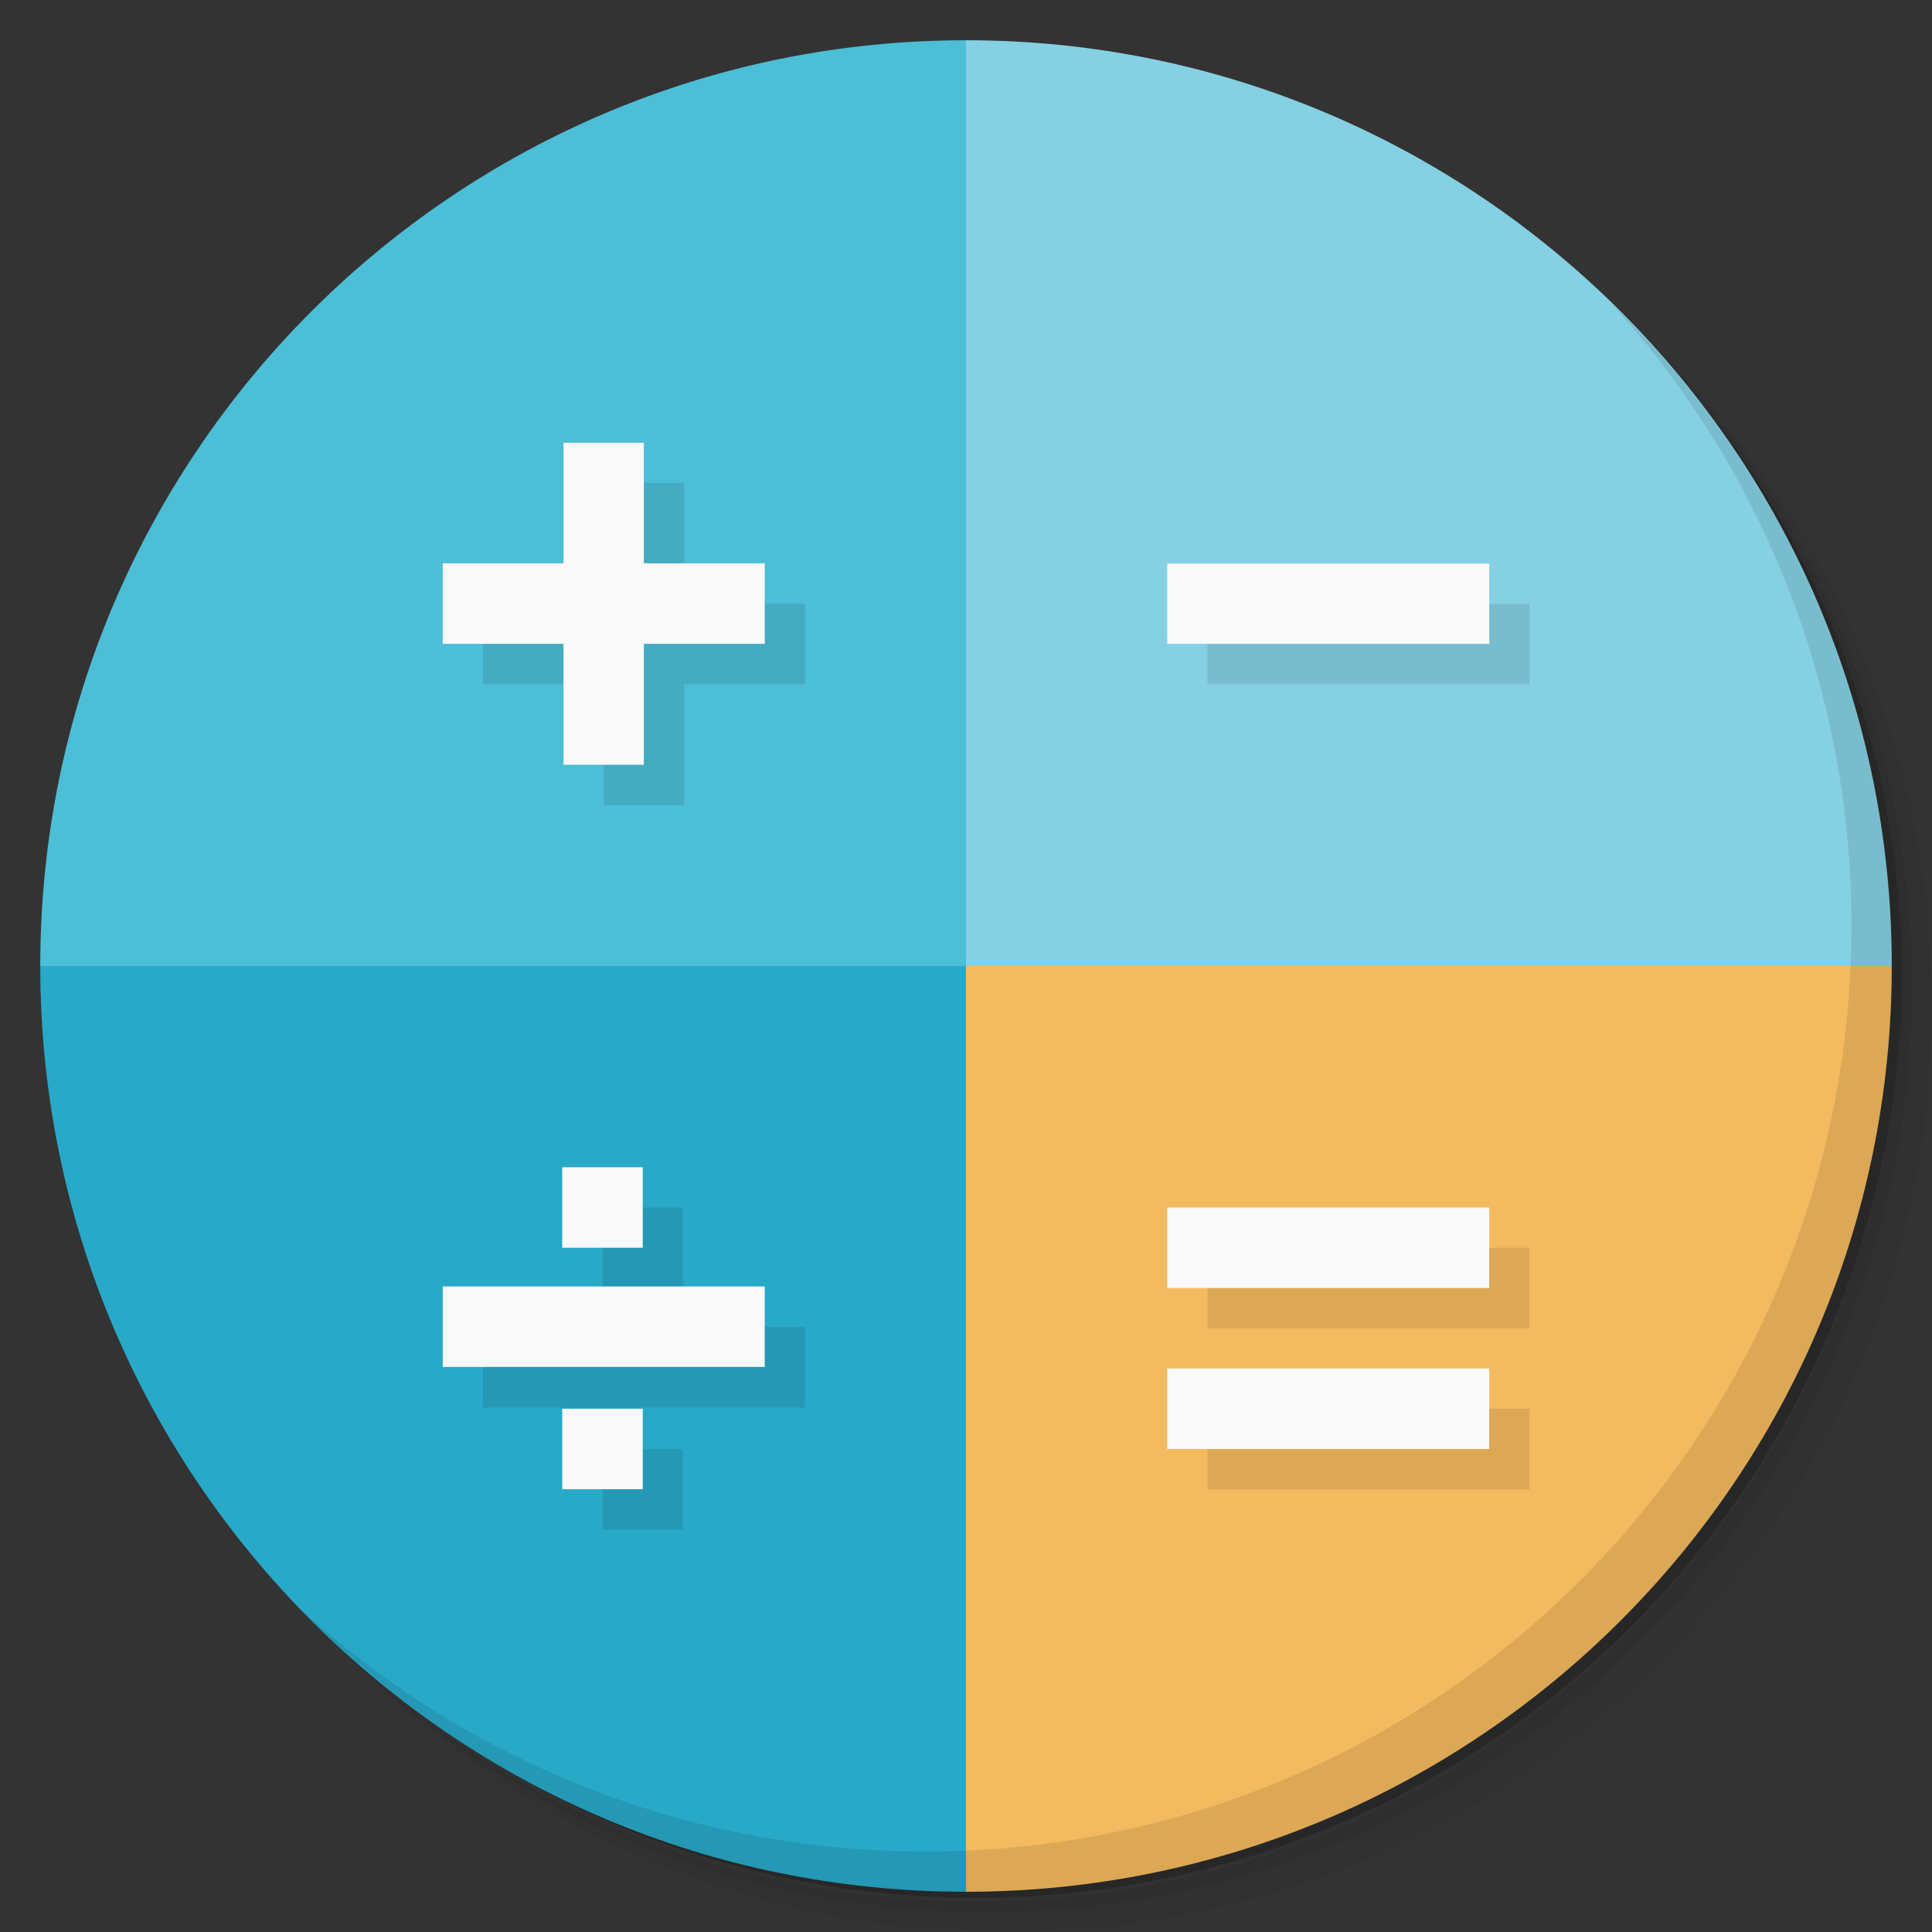 <svg xmlns="http://www.w3.org/2000/svg" viewBox="0 0 48 48">
  <rect x="0" y="0" width="48" height="48" fill="#333333" stroke="none"/>
  <path d="M36.31 5c5.859 4.062 9.688 10.831 9.688 18.5 0 12.426-10.07 22.5-22.5 22.5-7.669 0-14.438-3.828-18.5-9.688a23.24 23.24 0 0 0 3.781 4.969 22.923 22.923 0 0 0 15.469 5.969c12.703 0 23-10.298 23-23a22.92 22.92 0 0 0-5.969-15.469A23.216 23.216 0 0 0 36.31 5zm4.969 3.781A22.911 22.911 0 0 1 47.498 24.5c0 12.703-10.297 23-23 23a22.909 22.909 0 0 1-15.719-6.219C12.939 45.425 18.662 48 24.998 48c12.703 0 23-10.298 23-23 0-6.335-2.575-12.06-6.719-16.219z" opacity=".05"/>
  <path d="M41.28 8.781a22.923 22.923 0 0 1 5.969 15.469c0 12.703-10.297 23-23 23A22.92 22.92 0 0 1 8.78 41.281 22.911 22.911 0 0 0 24.499 47.5c12.703 0 23-10.298 23-23A22.909 22.909 0 0 0 41.28 8.781z" opacity=".1"/>
  <path d="M31.25 2.375C39.865 5.529 46 13.792 46 23.505c0 12.426-10.07 22.5-22.5 22.5-9.708 0-17.971-6.135-21.12-14.75a23 23 0 0 0 44.875-7 23 23 0 0 0-16-21.875z" opacity=".2"/>
  <path d="M24 1C11.297 1 1 11.297 1 24h23V1z" fill="#4cbed6" fill-rule="evenodd"/>
  <path d="M24 1v23h23C47 11.297 36.703 1 24 1z" fill="#86d0e3" fill-rule="evenodd"/>
  <path d="M24 24v23c12.703 0 23-10.297 23-23H24z" fill="#f4ba5f" fill-rule="evenodd"/>
  <path d="M1 24c0 12.703 10.297 23 23 23V24H1z" fill="#28a9c8" fill-rule="evenodd"/>
  <path d="M15 12v3h-3v2h3v3h2v-3h3v-2h-3v-3h-2zm15 3v2h8v-2h-8zM14.97 30v2h2v-2h-2zM30 31v2h8v-2h-8zm-18 1.969v2h8v-2h-8zM30 35v2h8v-2h-8zm-15.03 1v2h2v-2h-2z" opacity=".1"/>
  <path d="M37 30v2h-8v-2m8 0M37 34v2h-8v-2m8 0M37 14v1.996h-8V14m8 0M19 31.961v2h-8v-2m8 0M15.969 29v2h-2v-2m2 0M15.969 35v2h-2v-2m2 0M14 11h1.996v8H14m0-8" fill="#f9f9f9"/>
  <path d="M19 13.996v2h-8v-2m8 0" fill="#f9f9f9"/>
  <g>
    <path d="M40.03 7.531A22.922 22.922 0 0 1 45.999 23c0 12.703-10.297 23-23 23A22.92 22.92 0 0 1 7.53 40.031C11.708 44.322 17.54 47 23.999 47c12.703 0 23-10.298 23-23 0-6.462-2.677-12.291-6.969-16.469z" opacity=".1"/>
  </g>
</svg>
